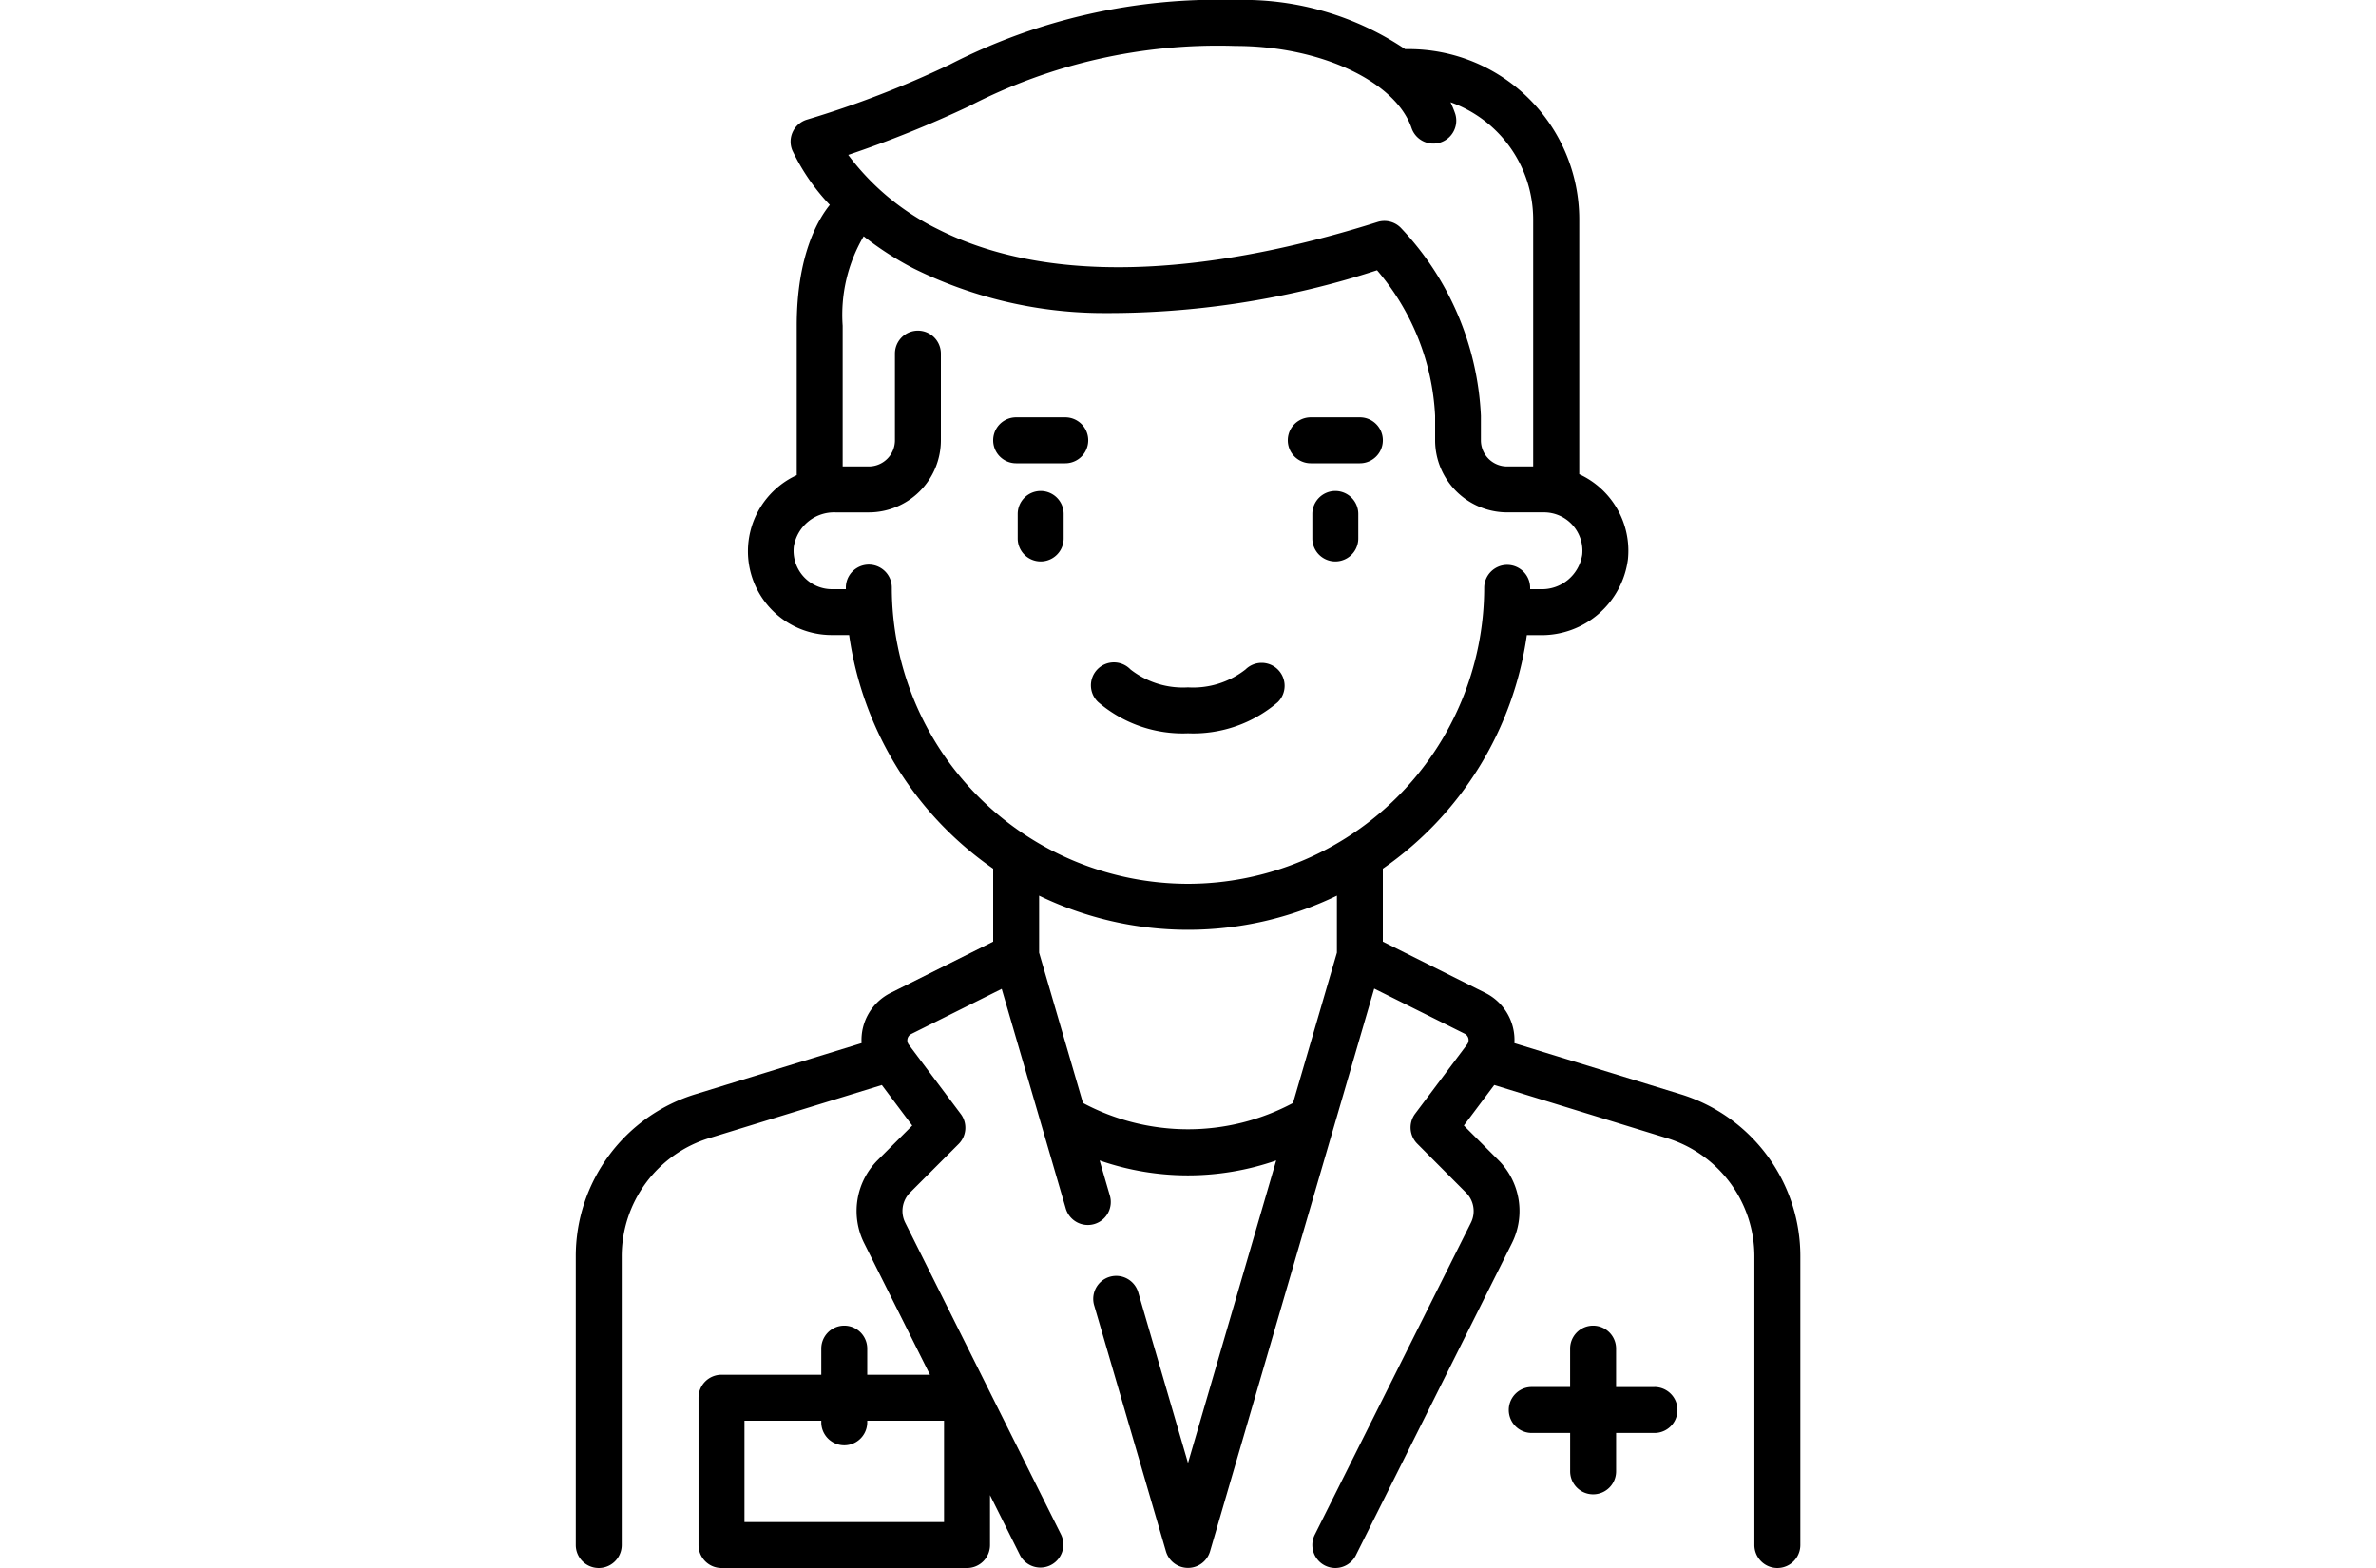 <svg xmlns="http://www.w3.org/2000/svg" xmlns:xlink="http://www.w3.org/1999/xlink" width="100" height="66" viewBox="0 0 100 66">
  <defs>
    <style>
      .cls-1 {
        fill: #fff;
        stroke: #707070;
      }

      .cls-2 {
        clip-path: url(#clip-path);
      }
    </style>
    <clipPath id="clip-path">
      <rect id="Rectangle_104" data-name="Rectangle 104" class="cls-1" width="100" height="66" transform="translate(343 503)"/>
    </clipPath>
  </defs>
  <g id="Mask_Group_21" data-name="Mask Group 21" class="cls-2" transform="translate(-343 -503)">
    <g id="doctor" transform="translate(360 503)">
      <g id="Group_89" data-name="Group 89">
        <g id="Group_88" data-name="Group 88">
          <path id="Path_116" data-name="Path 116" d="M26.8,20.666a.967.967,0,0,0-.967.967v1.033a.967.967,0,0,0,1.934,0V21.633A.967.967,0,0,0,26.8,20.666Z"/>
        </g>
      </g>
      <g id="Group_91" data-name="Group 91">
        <g id="Group_90" data-name="Group 90">
          <path id="Path_117" data-name="Path 117" d="M39.2,20.666a.967.967,0,0,0-.967.967v1.033a.967.967,0,1,0,1.934,0V21.633A.967.967,0,0,0,39.2,20.666Z"/>
        </g>
      </g>
      <g id="Group_93" data-name="Group 93">
        <g id="Group_92" data-name="Group 92">
          <path id="Path_118" data-name="Path 118" d="M36.788,28.188a.966.966,0,0,0-1.367-.009A3.581,3.581,0,0,1,33,28.933a3.581,3.581,0,0,1-2.421-.755.967.967,0,1,0-1.358,1.376A5.465,5.465,0,0,0,33,30.867a5.464,5.464,0,0,0,3.779-1.312A.967.967,0,0,0,36.788,28.188Z"/>
        </g>
      </g>
      <g id="Group_95" data-name="Group 95">
        <g id="Group_94" data-name="Group 94">
          <path id="Path_119" data-name="Path 119" d="M27.833,17.566H25.767a.967.967,0,1,0,0,1.934h2.067a.967.967,0,1,0,0-1.934Z"/>
        </g>
      </g>
      <g id="Group_97" data-name="Group 97">
        <g id="Group_96" data-name="Group 96">
          <path id="Path_120" data-name="Path 120" d="M40.233,17.566H38.167a.967.967,0,1,0,0,1.934h2.067a.967.967,0,0,0,0-1.934Z"/>
        </g>
      </g>
      <g id="Group_99" data-name="Group 99">
        <g id="Group_98" data-name="Group 98">
          <path id="Path_121" data-name="Path 121" d="M53.706,46.05l-6.969-2.142A2.217,2.217,0,0,0,45.51,41.79L41.2,39.636V36.563a14.421,14.421,0,0,0,6.061-9.829h.575a3.663,3.663,0,0,0,3.679-3.188,3.545,3.545,0,0,0-2.048-3.586V9.233A7.175,7.175,0,0,0,42.3,2.067h-.163A12.188,12.188,0,0,0,35,0,24.648,24.648,0,0,0,22.976,2.715a41.929,41.929,0,0,1-6.006,2.318.967.967,0,0,0-.621,1.3,8.772,8.772,0,0,0,1.576,2.291c-.481.592-1.392,2.107-1.392,5.086V20a3.526,3.526,0,0,0,1.483,6.73h.722A14.417,14.417,0,0,0,24.8,36.564v3.071L20.49,41.79a2.217,2.217,0,0,0-1.228,2.117L12.294,46.05A7.131,7.131,0,0,0,7.233,52.9V65.033a.967.967,0,0,0,1.934,0V52.9a5.207,5.207,0,0,1,3.7-5l7.248-2.229,1.279,1.706-1.454,1.454a3.029,3.029,0,0,0-.568,3.5l2.768,5.535H19.5v-1.1a.967.967,0,0,0-1.934,0v1.1h-4.2a.967.967,0,0,0-.967.967v6.2a.967.967,0,0,0,.967.967H23.7a.967.967,0,0,0,.967-.967v-2.1l1.268,2.537a.967.967,0,0,0,1.729-.865L21.1,51.466A1.1,1.1,0,0,1,21.3,50.2l2.047-2.047a.967.967,0,0,0,.09-1.264l-2.19-2.92a.3.3,0,0,1,.105-.446l3.808-1.9,2.688,9.217a.967.967,0,1,0,1.856-.541l-.424-1.453a11.312,11.312,0,0,0,7.432,0L33,61.58l-2.086-7.153a.967.967,0,1,0-1.856.541L32.072,65.3a.967.967,0,0,0,1.856,0l6.909-23.688,3.808,1.9a.3.3,0,0,1,.105.446l-2.19,2.92a.967.967,0,0,0,.09,1.264L44.7,50.2a1.1,1.1,0,0,1,.206,1.269L38.335,64.6a.967.967,0,1,0,1.73.865l6.567-13.134a3.03,3.03,0,0,0-.568-3.5L44.61,47.376l1.279-1.706L53.138,47.9a5.207,5.207,0,0,1,3.7,5V65.033a.967.967,0,0,0,1.934,0V52.9A7.131,7.131,0,0,0,53.706,46.05ZM22.733,64.066h-8.4V59.8h3.233v.067a.967.967,0,0,0,1.934,0V59.8h3.233v4.266Zm1.041-59.59A22.772,22.772,0,0,1,35,1.934c3.567,0,6.754,1.493,7.414,3.472a.967.967,0,0,0,1.834-.612,4.558,4.558,0,0,0-.2-.491,5.242,5.242,0,0,1,3.48,4.93v10.4h-1.1a1.1,1.1,0,0,1-1.1-1.1V17.5A12.317,12.317,0,0,0,41.95,9.583a.968.968,0,0,0-.975-.238c-5.367,1.695-12.934,3.123-18.505.3A10.4,10.4,0,0,1,18.7,6.52,47.55,47.55,0,0,0,23.775,4.476ZM39.267,40.1,37.42,46.426a9.38,9.38,0,0,1-8.84,0L26.734,40.1V37.7a14.379,14.379,0,0,0,12.533,0ZM33,37.2A12.48,12.48,0,0,1,20.534,24.733a.967.967,0,0,0-1.934,0V24.8h-.583a1.617,1.617,0,0,1-1.608-1.787,1.715,1.715,0,0,1,1.756-1.446h1.4A3.037,3.037,0,0,0,22.6,18.533V14.884a.967.967,0,0,0-1.934,0v3.649a1.1,1.1,0,0,1-1.1,1.1h-1.1V13.711a6.516,6.516,0,0,1,.884-3.765,13.289,13.289,0,0,0,2.094,1.35,18.048,18.048,0,0,0,7.751,1.88,36.59,36.59,0,0,0,11.761-1.8A10.189,10.189,0,0,1,43.4,17.5v1.033a3.037,3.037,0,0,0,3.033,3.033h1.55a1.617,1.617,0,0,1,1.608,1.787A1.715,1.715,0,0,1,47.836,24.8H47.4v-.056a.967.967,0,0,0-.966-.967h0a.967.967,0,0,0-.967.966A12.483,12.483,0,0,1,33,37.2Z"/>
        </g>
      </g>
      <g id="Group_101" data-name="Group 101">
        <g id="Group_100" data-name="Group 100">
          <path id="Path_122" data-name="Path 122" d="M52.633,58.383H51.017V56.766a.967.967,0,0,0-1.934,0v1.616H47.467a.967.967,0,0,0,0,1.934h1.617v1.616a.967.967,0,1,0,1.934,0V60.316h1.616a.967.967,0,1,0,0-1.934Z"/>
        </g>
      </g>
    </g>
  </g>
</svg>
